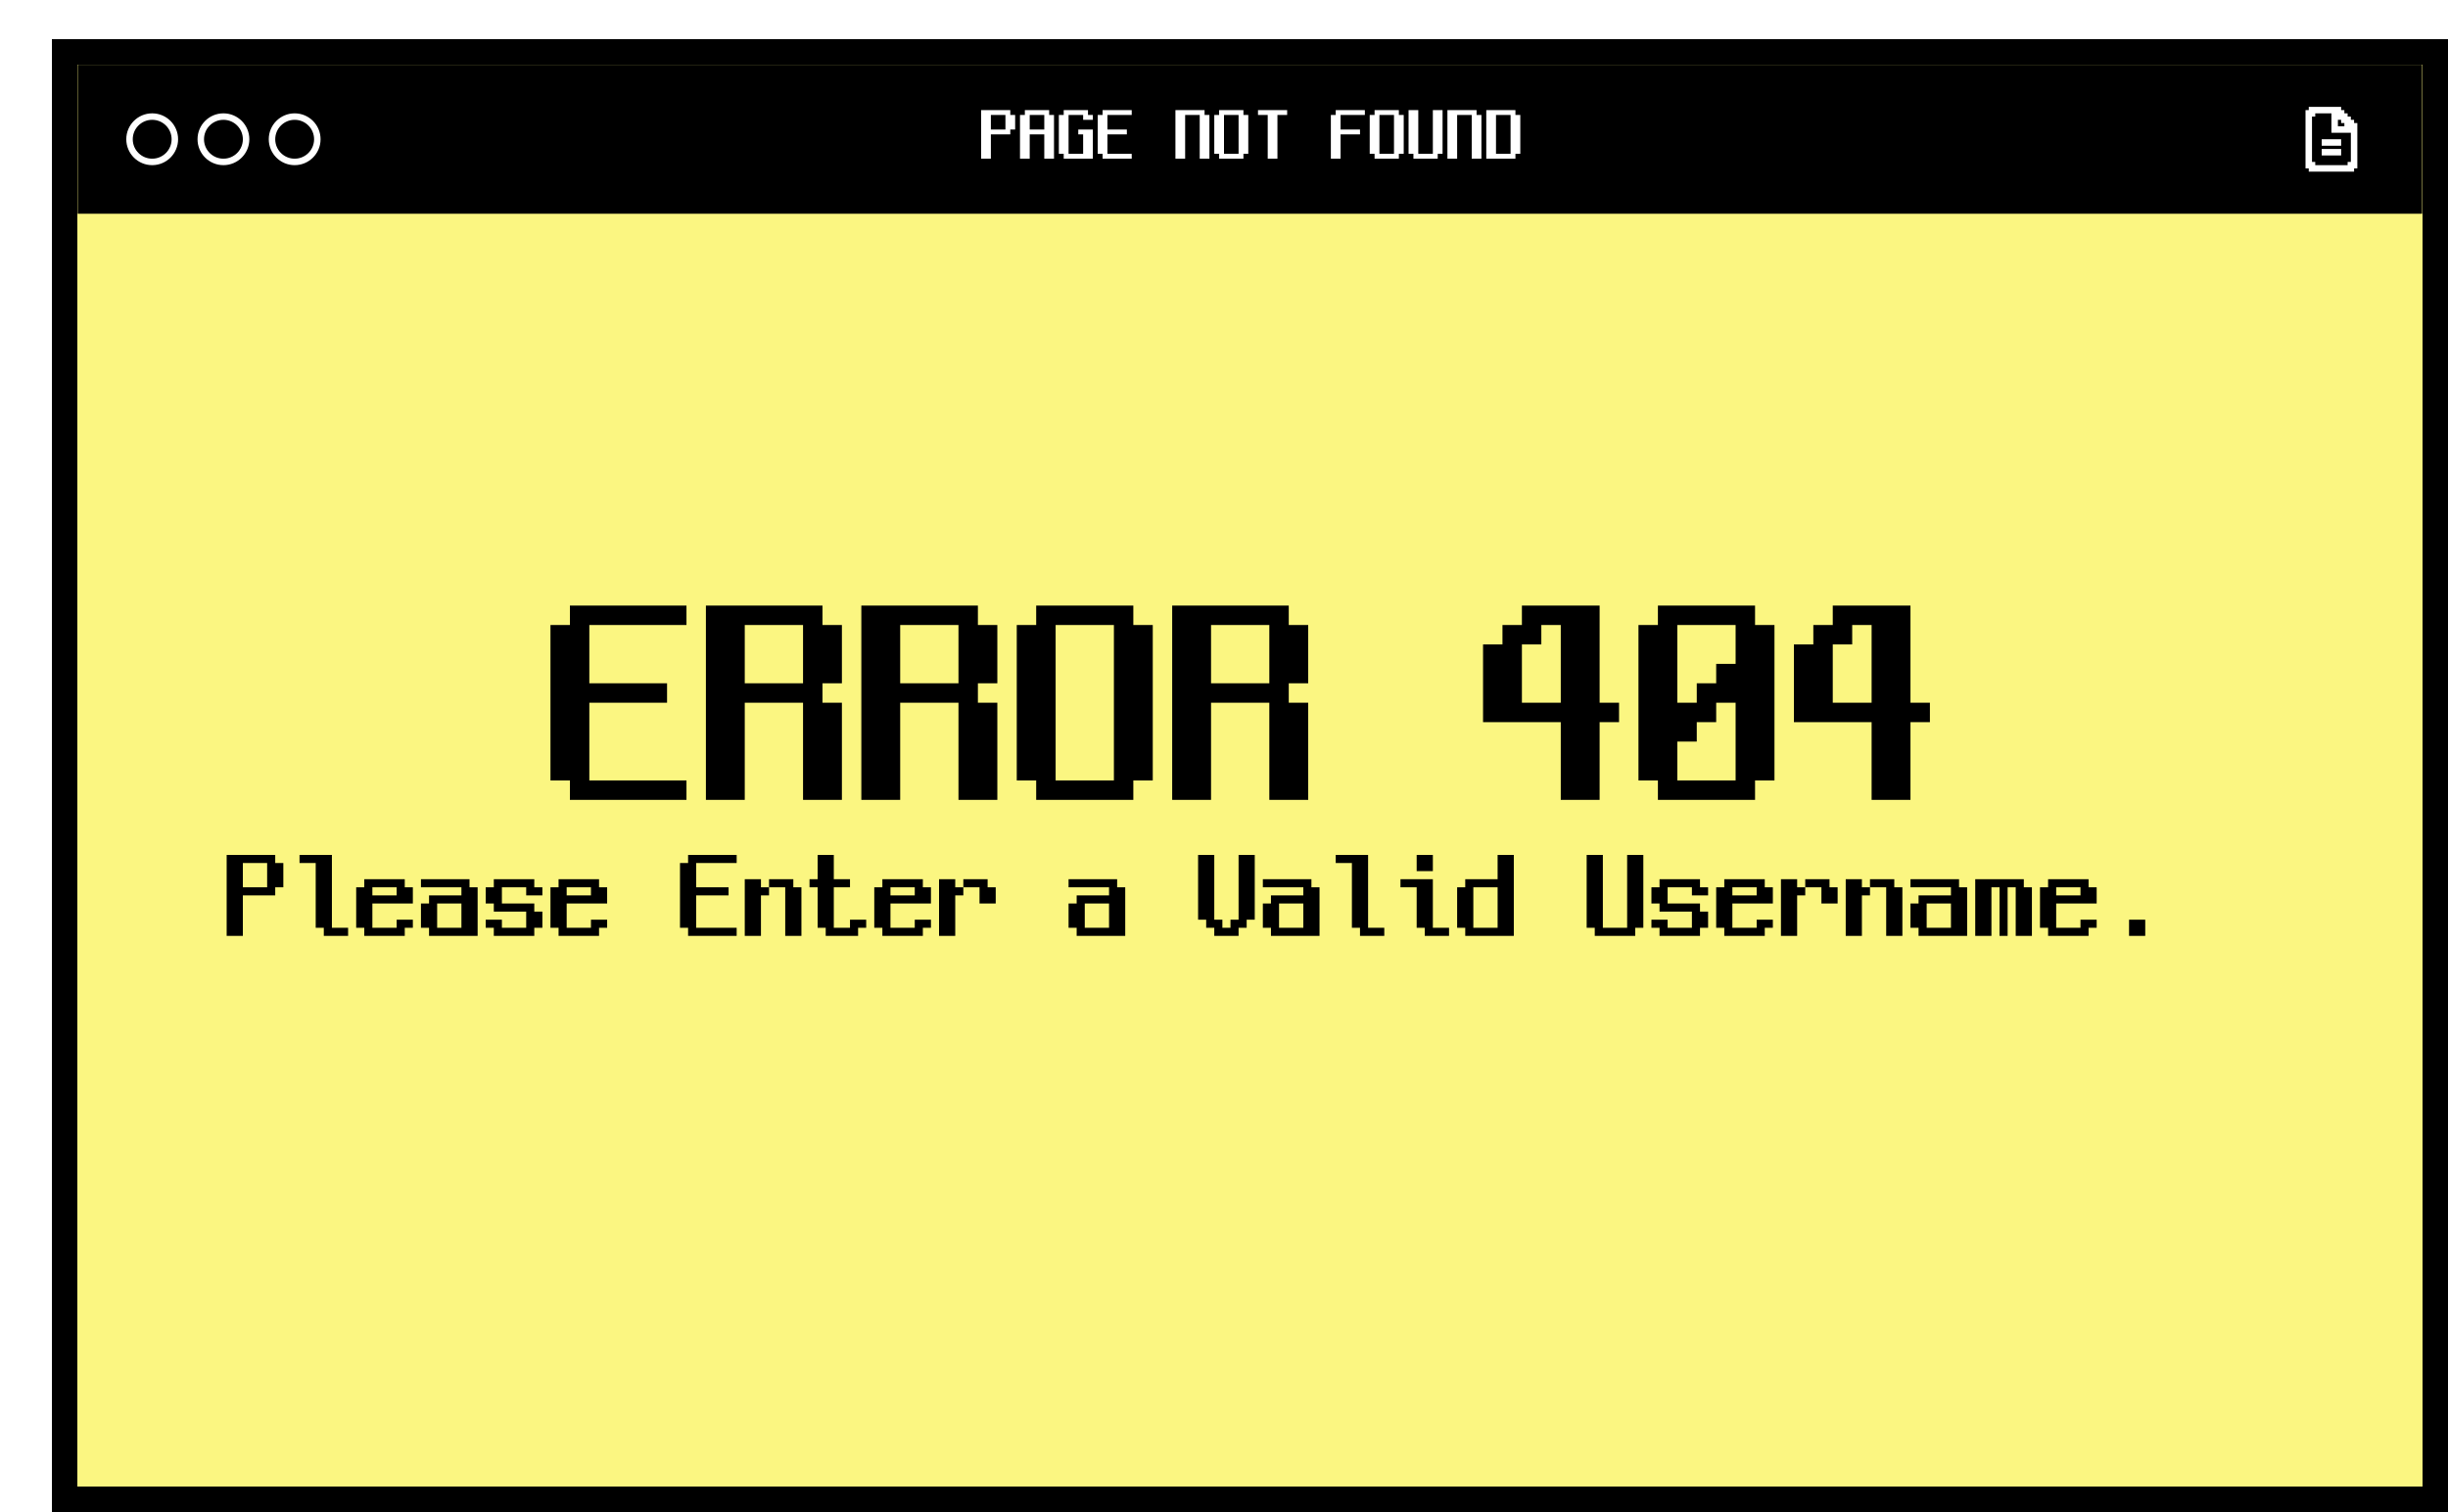 <svg width="756" height="467" viewBox="0 0 756 467" fill="none" xmlns="http://www.w3.org/2000/svg">
<g filter="url(#filter0_d_1053_1988)">
<rect x="8" y="8" width="724" height="439" fill="#FBF681" shape-rendering="crispEdges"/>
<rect width="724" height="46" transform="translate(8 8)" fill="black"/>
<path d="M24 31C24 27.134 27.134 24 31 24C34.866 24 38 27.134 38 31C38 34.866 34.866 38 31 38C27.134 38 24 34.866 24 31Z" stroke="white" stroke-width="2"/>
<path d="M46 31C46 27.134 49.134 24 53 24C56.866 24 60 27.134 60 31C60 34.866 56.866 38 53 38C49.134 38 46 34.866 46 31Z" stroke="white" stroke-width="2"/>
<path d="M68 31C68 27.134 71.134 24 75 24C78.866 24 82 27.134 82 31C82 34.866 78.866 38 75 38C71.134 38 68 34.866 68 31Z" stroke="white" stroke-width="2"/>
<path d="M287 22H296V23.5H297.5V28H296V29.5H290V37H287V22ZM290 23.5V28H294.5V23.5H290ZM299 23.5H300.5V22H308V23.5H309.5V37H306.5V29.5H302V37H299V23.5ZM302 23.5V28H306.5V23.5H302ZM311 23.5H312.5V22H320V23.5H321.5V25H318.5V23.5H314V35.5H318.5V29.5H317V28H321.5V37H312.5V35.5H311V23.5ZM323 23.5H324.5V22H333.5V23.5H326V28H332V29.5H326V35.5H333.5V37H324.5V35.5H323V23.5ZM347 22H356V23.5H357.5V37H354.5V23.5H350V37H347V22ZM359 23.5H360.5V22H368V23.5H369.5V35.5H368V37H360.5V35.5H359V23.5ZM362 23.5V35.5H366.5V23.5H362ZM372.5 22H381.5V23.5H378.5V37H375.5V23.5H372.5V22ZM395 23.5H396.5V22H405.5V23.5H398V28H404V29.5H398V37H395V23.5ZM407 23.5H408.5V22H416V23.5H417.5V35.5H416V37H408.5V35.5H407V23.5ZM410 23.5V35.5H414.5V23.5H410ZM419 22H422V35.5H426.5V22H429.5V35.5H428V37H420.5V35.5H419V22ZM431 22H440V23.5H441.5V37H438.5V23.5H434V37H431V22ZM443 22H452V23.5H453.5V35.5H452V37H443V22ZM446 23.5V35.5H450.5V23.5H446Z" fill="white"/>
<path fill-rule="evenodd" clip-rule="evenodd" d="M711 25V26H712V40H711V41H697V40H696V22H697V21H707V22H708V23H709V24H710V25H711ZM709 38H710V29H704V23H699V24H698V38H699V39H709V38ZM708 27V26H707V25H706V27H708ZM707 33V31H701V33H707ZM707 36V34H701V36H707Z" fill="white"/>
<path d="M154 181H160V175H196V181H166V199H190V205H166V229H196V235H160V229H154V181ZM202 175H238V181H244V199H238V205H244V235H232V205H214V235H202V175ZM214 181V199H232V181H214ZM250 175H286V181H292V199H286V205H292V235H280V205H262V235H250V175ZM262 181V199H280V181H262ZM298 181H304V175H334V181H340V229H334V235H304V229H298V181ZM310 181V229H328V181H310ZM346 175H382V181H388V199H382V205H388V235H376V205H358V235H346V175ZM358 181V199H376V181H358ZM442 187H448V181H454V175H478V205H484V211H478V235H466V211H442V187ZM454 187V205H466V181H460V187H454ZM490 181H496V175H526V181H532V229H526V235H496V229H490V181ZM502 181V205H508V199H514V193H520V181H502ZM502 217V229H520V205H514V211H508V217H502ZM538 187H544V181H550V175H574V205H580V211H574V235H562V211H538V187ZM550 187V205H562V181H556V187H550Z" fill="black"/>
<rect x="4" y="4" width="732" height="447" stroke="black" stroke-width="8" shape-rendering="crispEdges"/>
</g>
<path d="M70 264H85V266.5H87.5V274H85V276.5H75V289H70V264ZM75 266.5V274H82.5V266.5H75ZM92.5 264H102.5V286.5H107.5V289H100V286.5H97.5V266.5H92.5V264ZM110 274H112.5V271.5H125V274H127.5V279H115V286.5H122.5V284H127.5V286.5H125V289H112.5V286.5H110V274ZM115 274V276.5H122.5V274H115ZM130 271.5H145V274H147.5V289H132.5V286.5H130V279H132.5V276.5H142.5V274H130V271.5ZM135 279V286.5H142.5V279H135ZM150 274H152.5V271.5H165V274H167.5V276.5H162.5V274H155V279H165V281.5H167.5V286.5H165V289H152.5V286.5H150V284H155V286.5H162.5V281.5H152.5V279H150V274ZM170 274H172.5V271.5H185V274H187.5V279H175V286.5H182.5V284H187.5V286.5H185V289H172.5V286.5H170V274ZM175 274V276.5H182.5V274H175ZM210 266.5H212.5V264H227.5V266.5H215V274H225V276.5H215V286.5H227.5V289H212.5V286.5H210V266.5ZM230 271.5H235V274H237.5V271.5H245V274H247.5V289H242.5V274H237.5V276.5H235V289H230V271.5ZM250 271.5H252.5V264H257.5V271.5H262.5V274H257.5V286.5H262.5V284H267.5V286.5H265V289H255V286.5H252.5V274H250V271.5ZM270 274H272.5V271.5H285V274H287.5V279H275V286.5H282.5V284H287.5V286.5H285V289H272.5V286.5H270V274ZM275 274V276.5H282.5V274H275ZM290 271.5H295V274H297.5V271.5H305V274H307.5V279H302.5V274H297.5V276.5H295V289H290V271.5ZM330 271.5H345V274H347.5V289H332.5V286.5H330V279H332.5V276.5H342.5V274H330V271.5ZM335 279V286.5H342.5V279H335ZM370 264H375V284H377.5V286.5H380V284H382.5V264H387.5V284H385V286.5H382.5V289H375V286.5H372.5V284H370V264ZM390 271.5H405V274H407.5V289H392.5V286.5H390V279H392.5V276.5H402.5V274H390V271.5ZM395 279V286.5H402.5V279H395ZM412.5 264H422.5V286.5H427.5V289H420V286.5H417.5V266.5H412.5V264ZM432.5 271.5H442.5V286.5H447.5V289H440V286.5H437.5V274H432.5V271.5ZM437.5 264H442.5V269H437.5V264ZM450 274H452.5V271.5H462.5V264H467.5V289H452.5V286.5H450V274ZM455 274V286.5H462.5V274H455ZM490 264H495V286.5H502.5V264H507.5V286.5H505V289H492.5V286.5H490V264ZM510 274H512.5V271.5H525V274H527.5V276.5H522.5V274H515V279H525V281.5H527.5V286.5H525V289H512.5V286.5H510V284H515V286.5H522.5V281.5H512.5V279H510V274ZM530 274H532.5V271.5H545V274H547.5V279H535V286.5H542.5V284H547.5V286.5H545V289H532.5V286.5H530V274ZM535 274V276.5H542.5V274H535ZM550 271.5H555V274H557.5V271.5H565V274H567.5V279H562.5V274H557.5V276.5H555V289H550V271.5ZM570 271.5H575V274H577.5V271.5H585V274H587.5V289H582.5V274H577.5V276.5H575V289H570V271.5ZM590 271.5H605V274H607.5V289H592.5V286.5H590V279H592.5V276.5H602.5V274H590V271.5ZM595 279V286.5H602.5V279H595ZM610 271.5H625V274H627.5V289H622.5V274H620V289H617.5V274H615V289H610V271.5ZM630 274H632.5V271.5H645V274H647.5V279H635V286.5H642.5V284H647.5V286.5H645V289H632.5V286.5H630V274ZM635 274V276.5H642.5V274H635ZM657.5 284H662.5V289H657.5V284Z" fill="black"/>
<defs>
<filter id="filter0_d_1053_1988" x="0" y="0" width="756" height="467" filterUnits="userSpaceOnUse" color-interpolation-filters="sRGB">
<feFlood flood-opacity="0" result="BackgroundImageFix"/>
<feColorMatrix in="SourceAlpha" type="matrix" values="0 0 0 0 0 0 0 0 0 0 0 0 0 0 0 0 0 0 127 0" result="hardAlpha"/>
<feOffset dx="16" dy="12"/>
<feComposite in2="hardAlpha" operator="out"/>
<feColorMatrix type="matrix" values="0 0 0 0 0 0 0 0 0 0 0 0 0 0 0 0 0 0 1 0"/>
<feBlend mode="normal" in2="BackgroundImageFix" result="effect1_dropShadow_1053_1988"/>
<feBlend mode="normal" in="SourceGraphic" in2="effect1_dropShadow_1053_1988" result="shape"/>
</filter>
</defs>
</svg>
